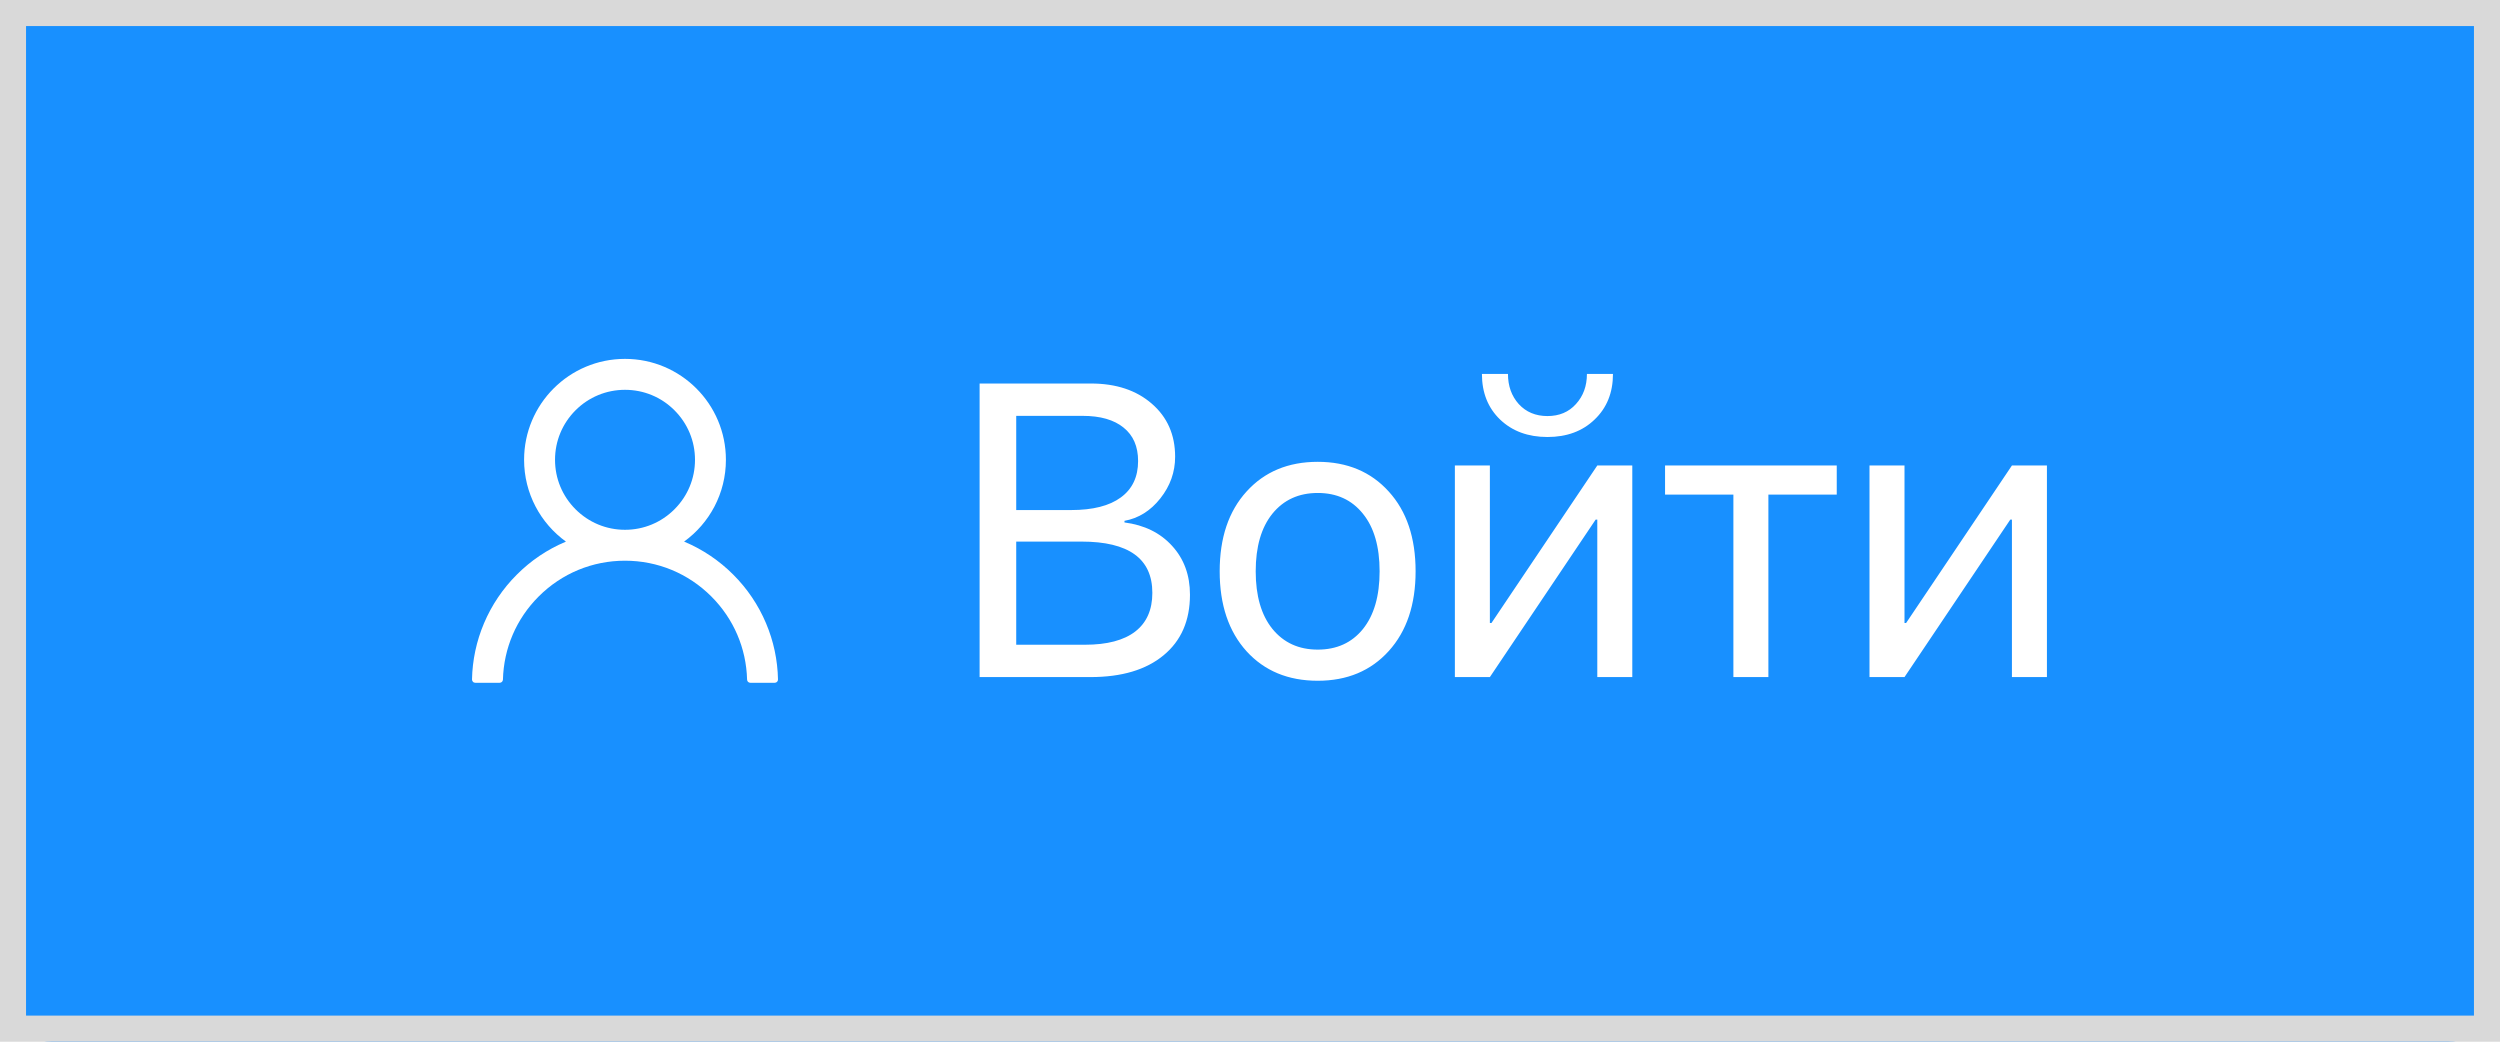 <svg width="96" height="40" viewBox="0 0 96 40" fill="none" xmlns="http://www.w3.org/2000/svg">
<path d="M0 0H96V40H0V0Z" fill="#F5F5F5"/>
<path d="M0 2C0 0.895 0.895 0 2 0H94C95.105 0 96 0.895 96 2V38C96 39.105 95.105 40 94 40H2C0.895 40 0 39.105 0 38V2Z" fill="#1890FF"/>
<g clip-path="url(#clip0)">
<path d="M29.415 23.931C29.12 23.233 28.692 22.599 28.155 22.064C27.62 21.528 26.986 21.1 26.288 20.805C26.282 20.802 26.275 20.8 26.269 20.797C27.243 20.094 27.875 18.948 27.875 17.656C27.875 15.516 26.141 13.781 24 13.781C21.86 13.781 20.125 15.516 20.125 17.656C20.125 18.948 20.758 20.094 21.732 20.798C21.725 20.802 21.719 20.803 21.713 20.806C21.013 21.102 20.385 21.525 19.846 22.066C19.309 22.601 18.882 23.235 18.586 23.933C18.296 24.616 18.14 25.349 18.125 26.091C18.125 26.107 18.128 26.124 18.134 26.139C18.14 26.155 18.149 26.169 18.161 26.181C18.172 26.193 18.186 26.203 18.202 26.209C18.217 26.215 18.234 26.219 18.25 26.219H19.188C19.257 26.219 19.311 26.164 19.313 26.097C19.344 24.891 19.828 23.761 20.685 22.905C21.571 22.019 22.747 21.531 24 21.531C25.253 21.531 26.43 22.019 27.316 22.905C28.172 23.761 28.657 24.891 28.688 26.097C28.689 26.166 28.744 26.219 28.813 26.219H29.75C29.767 26.219 29.784 26.215 29.799 26.209C29.814 26.203 29.828 26.193 29.84 26.181C29.852 26.169 29.861 26.155 29.867 26.139C29.873 26.124 29.876 26.107 29.875 26.091C29.86 25.344 29.705 24.617 29.415 23.931ZM24 20.344C23.283 20.344 22.608 20.064 22.1 19.556C21.593 19.048 21.313 18.373 21.313 17.656C21.313 16.939 21.593 16.264 22.1 15.756C22.608 15.248 23.283 14.969 24 14.969C24.718 14.969 25.393 15.248 25.9 15.756C26.408 16.264 26.688 16.939 26.688 17.656C26.688 18.373 26.408 19.048 25.9 19.556C25.393 20.064 24.718 20.344 24 20.344Z" fill="white"/>
<path d="M41.875 26H37.617V14.727H41.891C42.854 14.727 43.633 14.984 44.227 15.5C44.825 16.016 45.125 16.695 45.125 17.539C45.125 18.128 44.935 18.662 44.555 19.141C44.18 19.615 43.721 19.901 43.18 20V20.062C43.945 20.162 44.555 20.461 45.008 20.961C45.466 21.461 45.695 22.086 45.695 22.836C45.695 23.831 45.357 24.607 44.68 25.164C44.008 25.721 43.073 26 41.875 26ZM39.023 15.969V19.586H41.133C41.966 19.586 42.602 19.424 43.039 19.102C43.482 18.779 43.703 18.312 43.703 17.703C43.703 17.146 43.518 16.719 43.148 16.422C42.779 16.12 42.253 15.969 41.57 15.969H39.023ZM39.023 24.758H41.664C42.513 24.758 43.156 24.588 43.594 24.25C44.031 23.912 44.25 23.417 44.25 22.766C44.25 21.453 43.344 20.797 41.531 20.797H39.023V24.758ZM50.602 26.141C49.466 26.141 48.555 25.763 47.867 25.008C47.18 24.247 46.836 23.224 46.836 21.938C46.836 20.651 47.18 19.63 47.867 18.875C48.555 18.115 49.466 17.734 50.602 17.734C51.732 17.734 52.641 18.115 53.328 18.875C54.016 19.63 54.359 20.651 54.359 21.938C54.359 23.219 54.016 24.24 53.328 25C52.641 25.76 51.732 26.141 50.602 26.141ZM48.859 24.148C49.292 24.68 49.872 24.945 50.602 24.945C51.331 24.945 51.909 24.682 52.336 24.156C52.763 23.625 52.977 22.885 52.977 21.938C52.977 20.99 52.763 20.253 52.336 19.727C51.909 19.195 51.331 18.93 50.602 18.93C49.872 18.93 49.292 19.195 48.859 19.727C48.432 20.258 48.219 20.995 48.219 21.938C48.219 22.88 48.432 23.617 48.859 24.148ZM57.211 26H55.867V17.875H57.211V23.922H57.273L61.336 17.875H62.68V26H61.336V19.953H61.273L57.211 26ZM56.906 14.359H57.906C57.906 14.823 58.044 15.208 58.32 15.516C58.602 15.823 58.969 15.977 59.422 15.977C59.875 15.977 60.24 15.823 60.516 15.516C60.797 15.208 60.938 14.823 60.938 14.359H61.938C61.938 15.078 61.703 15.662 61.234 16.109C60.771 16.557 60.167 16.781 59.422 16.781C58.677 16.781 58.07 16.557 57.602 16.109C57.138 15.662 56.906 15.078 56.906 14.359ZM70.531 17.875V18.992H67.906V26H66.562V18.992H63.938V17.875H70.531ZM73.133 26H71.789V17.875H73.133V23.922H73.195L77.258 17.875H78.602V26H77.258V19.953H77.195L73.133 26Z" fill="white"/>
</g>
<path d="M0 0V-1H-1V0H0ZM96 0H97V-1H96V0ZM96 40V41H97V40H96ZM0 40H-1V41H0V40ZM0 1H96V-1H0V1ZM95 0V40H97V0H95ZM96 39H0V41H96V39ZM1 40V0H-1V40H1Z" fill="#D9D9D9"/>
<defs>
<clipPath id="clip0">
<rect x="16" y="8" width="64" height="24" fill="white"/>
</clipPath>
</defs>
</svg>
